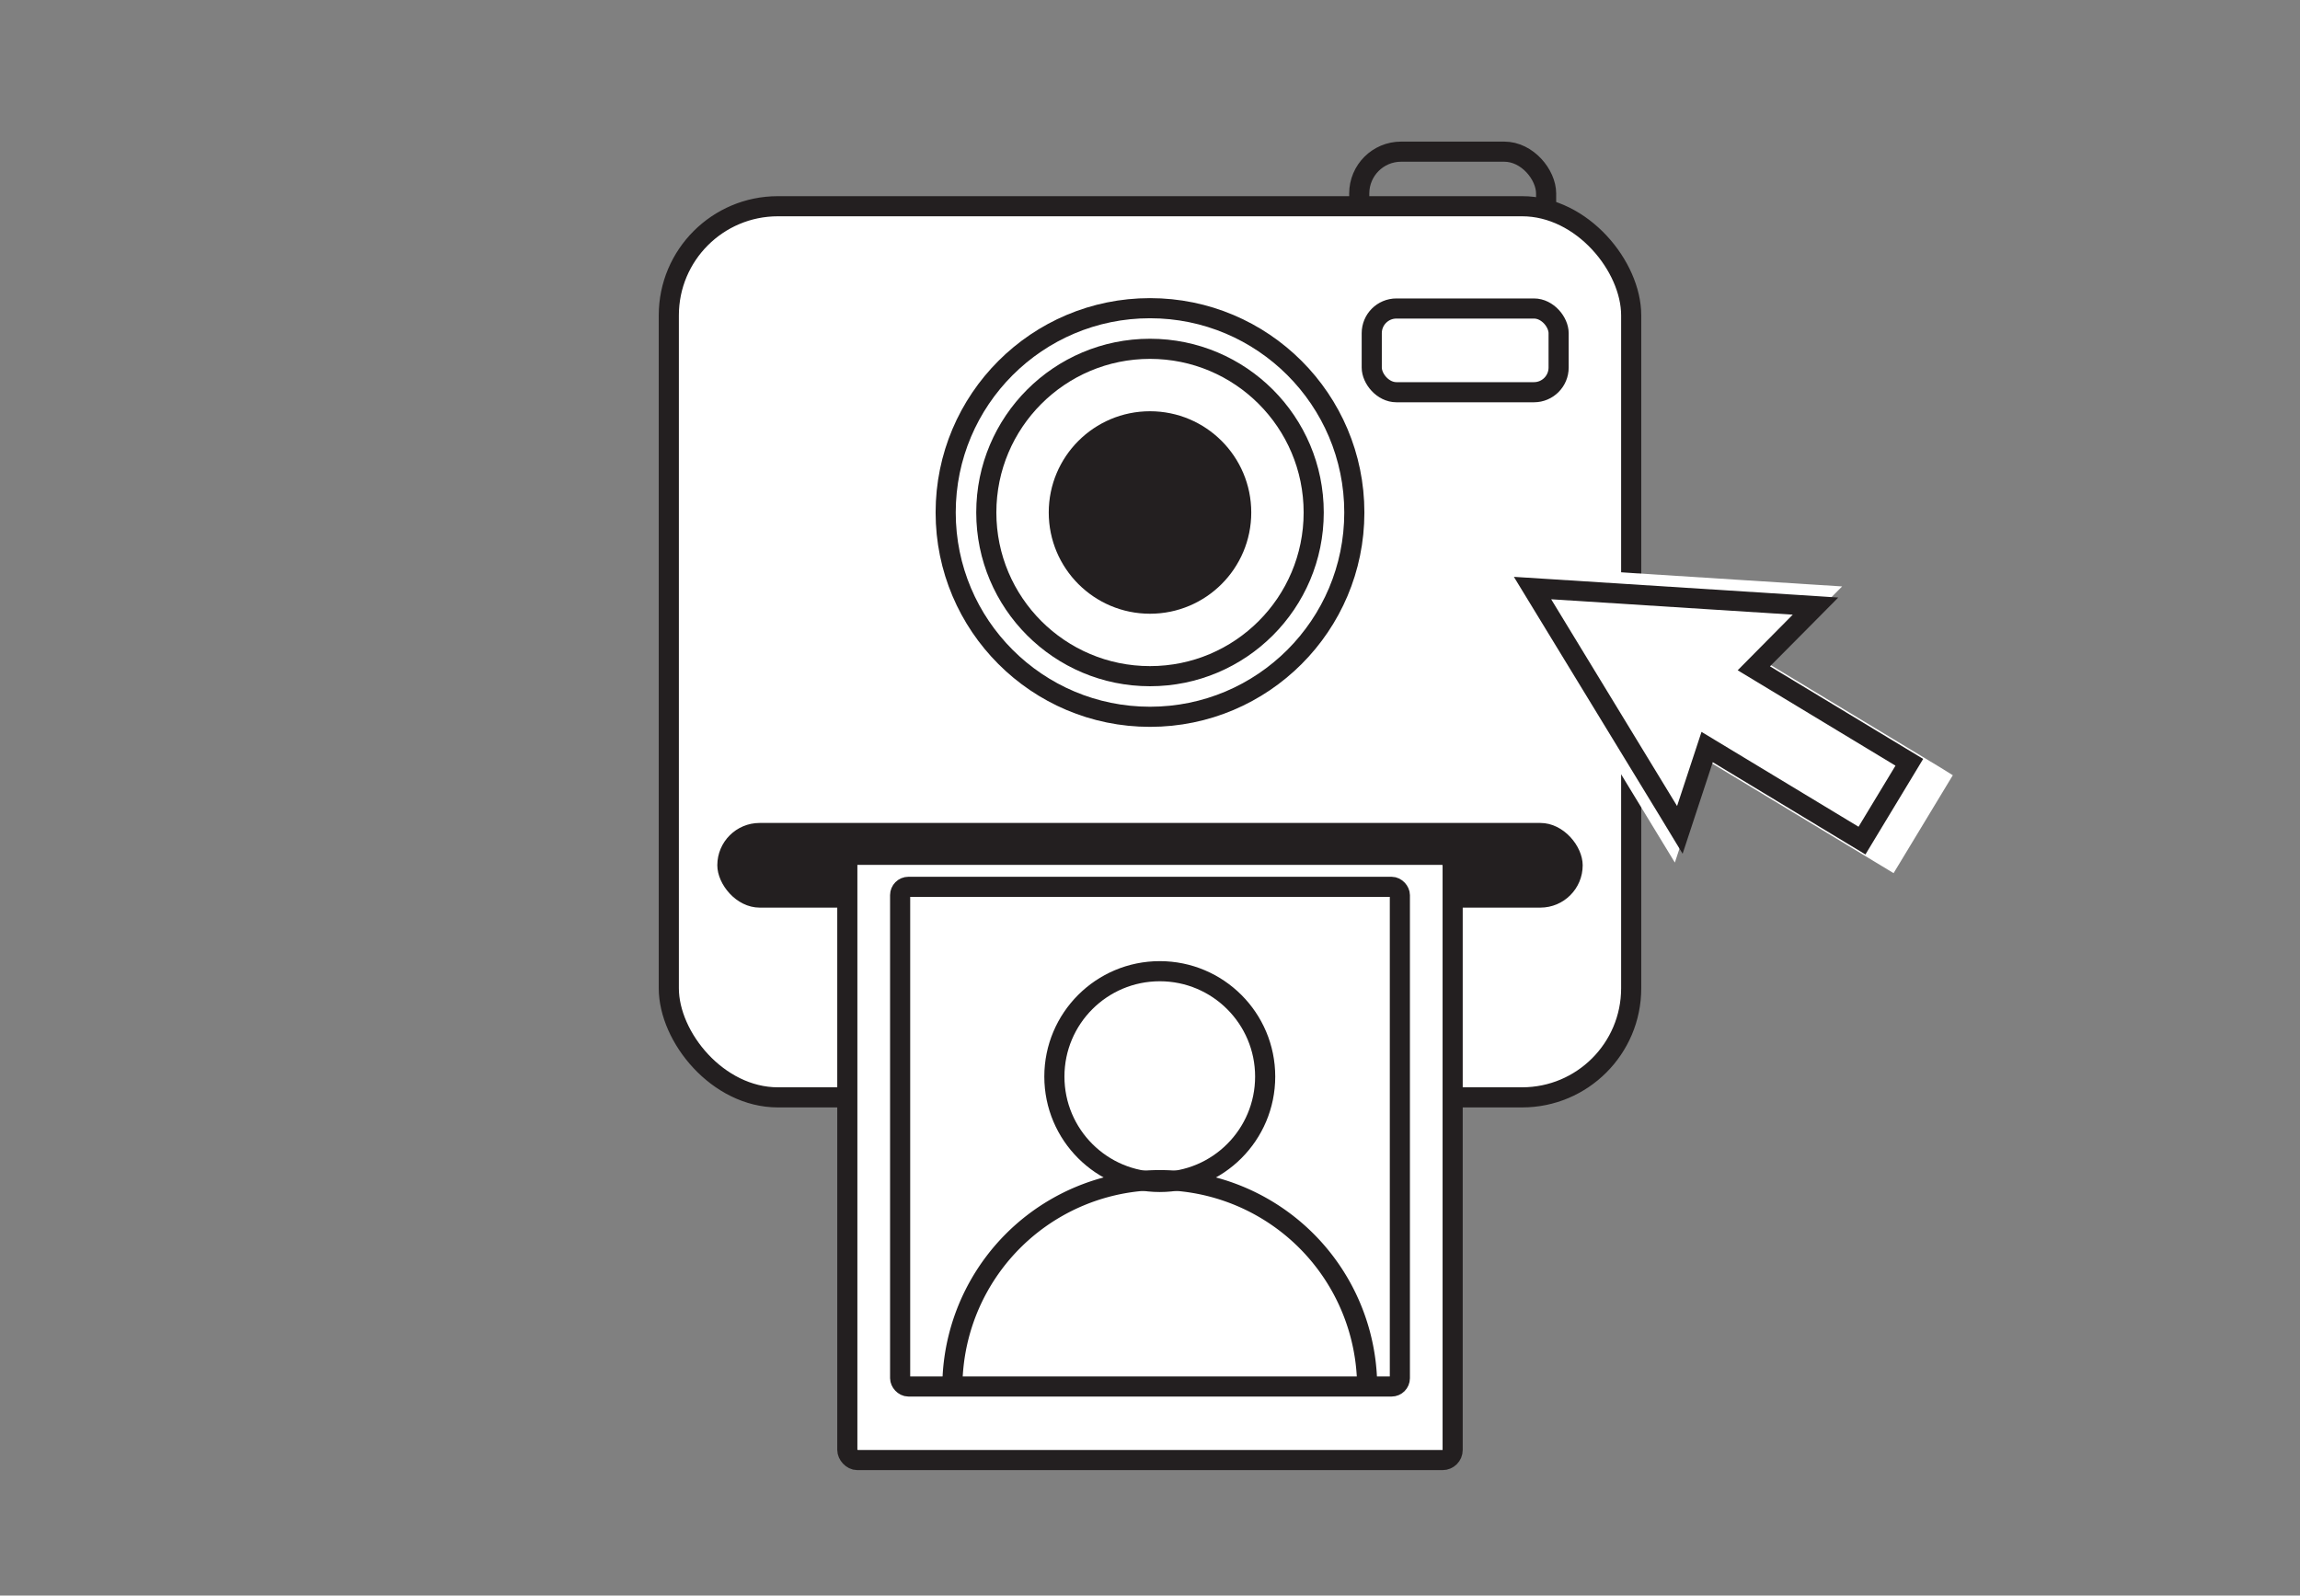 <svg id="Layer_1" data-name="Layer 1" xmlns="http://www.w3.org/2000/svg" width="800" height="555.06" viewBox="0 0 800 555.06">
  <rect x="0" y="0" width="800" height="555.06" fill="#808080" stroke="none"/>
  <title>Artboard 2 copy 2</title>
  <rect x="472.78" y="52.76" width="65" height="83.68" rx="14.55" ry="14.55" style="fill: none;stroke: #231f20;stroke-miterlimit: 10;stroke-width: 7px"/>
  <rect x="232.63" y="71.74" width="334.74" height="310" rx="37.95" ry="37.95" style="fill: #fff;stroke: #231f20;stroke-miterlimit: 10;stroke-width: 7px"/>
  <circle cx="400" cy="178.28" r="71.07" style="fill: #fff;stroke: #231f20;stroke-miterlimit: 10;stroke-width: 7px"/>
  <rect x="249.5" y="286.28" width="301" height="29.45" rx="14.72" ry="14.72" style="fill: #231f20"/>
  <g>
    <rect x="294.72" y="297.36" width="210.55" height="210.55" rx="3.51" ry="3.51" style="fill: #fff;stroke: #231f20;stroke-miterlimit: 10;stroke-width: 7px"/>
    <path d="M331.26,483.52a72.14,72.14,0,1,1,144.27,0" style="fill: none;stroke: #231f20;stroke-miterlimit: 10;stroke-width: 7px"/>
    <circle cx="403.4" cy="374.51" r="36.66" style="fill: none;stroke: #231f20;stroke-miterlimit: 10;stroke-width: 7px"/>
    <rect x="313.09" y="308.5" width="173.82" height="173.82" rx="2.89" ry="2.89" style="fill: none;stroke: #231f20;stroke-miterlimit: 10;stroke-width: 7px"/>
  </g>
  <circle cx="400" cy="178.28" r="56.94" style="fill: #fff;stroke: #231f20;stroke-miterlimit: 10;stroke-width: 7px"/>
  <circle cx="400" cy="178.28" r="35.22" style="fill: #231f20"/>
  <rect x="477.13" y="107.32" width="65" height="29.12" rx="8.58" ry="8.58" style="fill: #fff;stroke: #231f20;stroke-miterlimit: 10;stroke-width: 7px"/>
  <g>
    <polygon points="592.78 260.97 581.87 294.08 524.02 199.07 635.12 206.15 610.49 231.01 675.78 270.48 657.77 300.26 592.78 260.97" style="fill: #fff"/>
    <path d="M528.66,201.87l100.82,6.42-23,23.22,65.87,39.82-15.42,25.5-65.54-39.62-10.2,31-52.54-86.29m-9.26-5.6,5,8.2,52.54,86.29,5.63,9.25,3.39-10.28,8.24-25,60.17,36.37,4.28,2.59,2.59-4.28,15.42-25.5,2.59-4.28L674.93,267,614.5,230.51,633,211.81l7.74-7.81-11-.7L529,196.88l-9.58-.61Z" style="fill: #fff"/>
  </g>
  <g>
    <polygon points="593.8 259.85 584.31 288.67 533.09 204.54 631.49 210.81 610.04 232.47 664.12 265.16 647.65 292.4 593.8 259.85" style="fill: #fff"/>
    <path d="M539.57,208.47l84,5.35-19.16,19.35,54.89,33.18-12.85,21.25-54.62-33-8.5,25.79-43.78-71.91m-13-7.84,7,11.48L577.38,284,585.26,297l4.74-14.4,5.75-17.45,47.1,28.47,6,3.62,3.62-6L665.31,270l3.62-6-6-3.62-47.28-28.58,12.91-13,10.83-10.93-15.36-1-84-5.35-13.41-.85Z" style="fill: #231f20"/>
  </g>
</svg>
